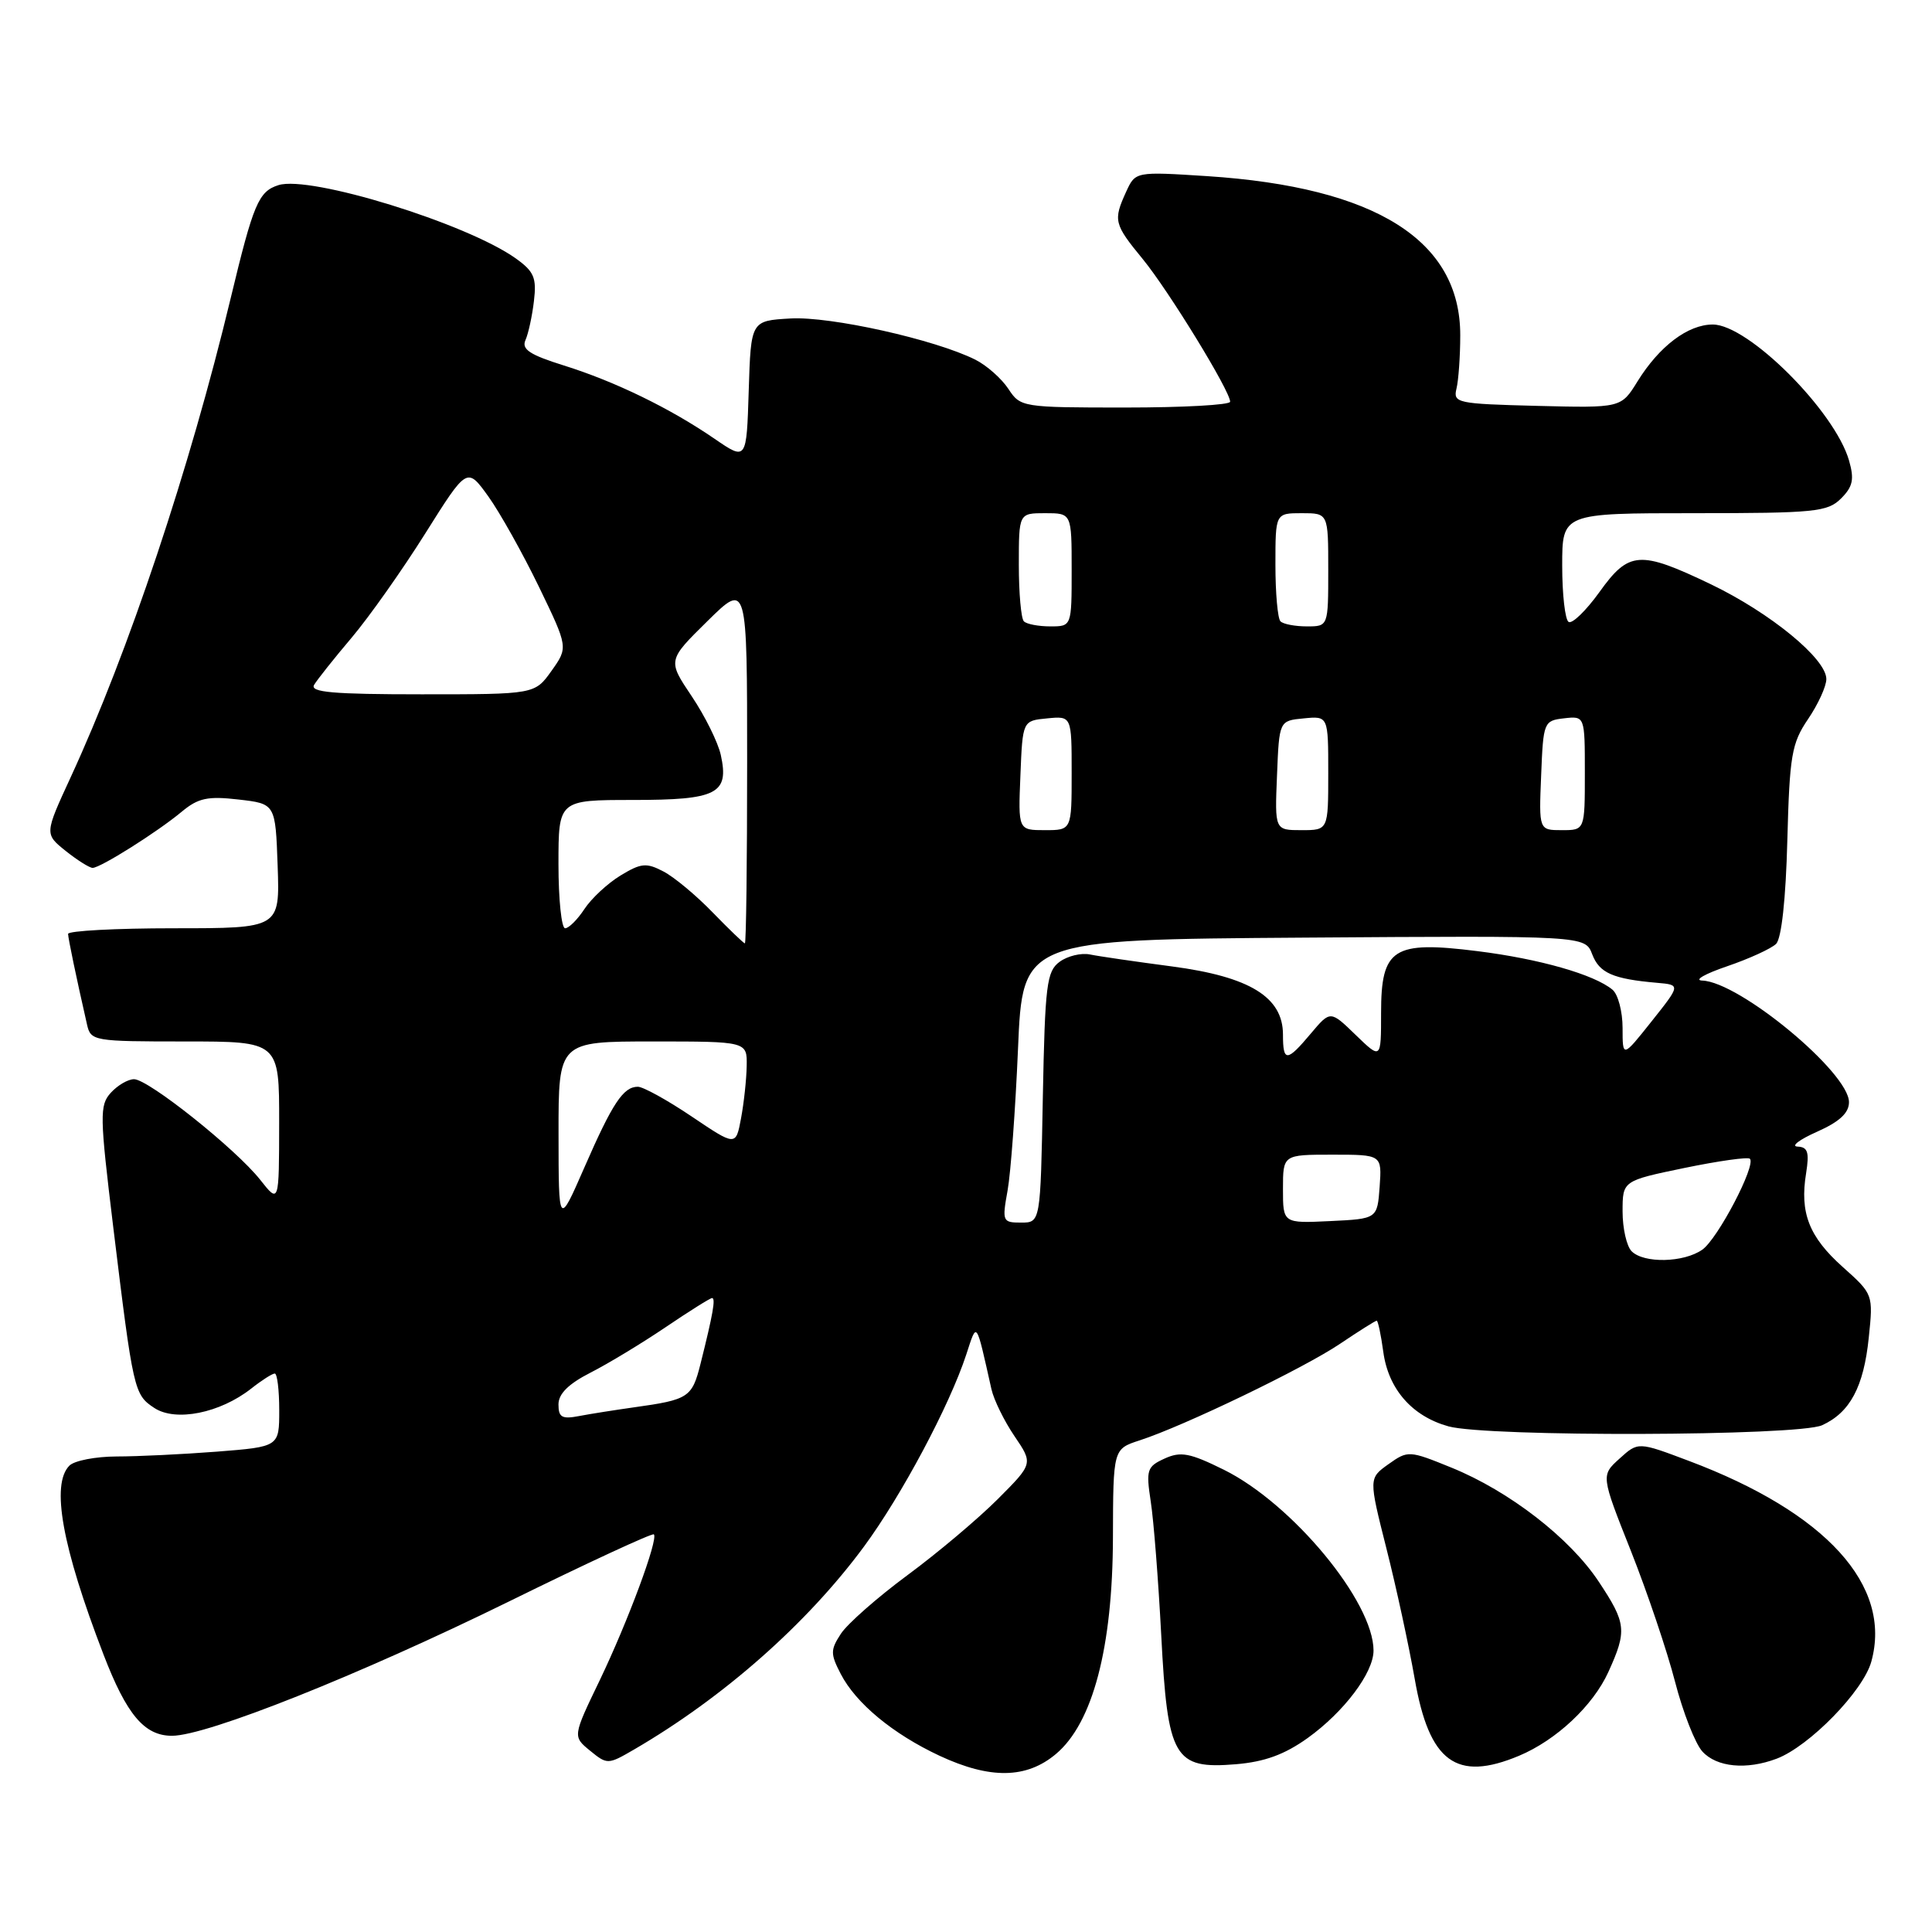 <?xml version="1.0" encoding="UTF-8" standalone="no"?>
<!DOCTYPE svg PUBLIC "-//W3C//DTD SVG 1.1//EN" "http://www.w3.org/Graphics/SVG/1.1/DTD/svg11.dtd" >
<svg xmlns="http://www.w3.org/2000/svg" xmlns:xlink="http://www.w3.org/1999/xlink" version="1.1" viewBox="0 0 256 256">
 <g >
 <path fill="currentColor"
d=" M 139.92 232.41 C 144.80 228.31 147.43 218.32 147.47 203.75 C 147.50 192.00 147.50 192.00 151.00 190.86 C 156.89 188.95 172.76 181.30 177.56 178.06 C 180.06 176.38 182.24 175.00 182.42 175.00 C 182.59 175.00 182.98 176.84 183.29 179.10 C 183.95 184.05 187.10 187.66 191.93 189.00 C 197.06 190.42 238.26 190.30 241.44 188.85 C 245.14 187.16 246.95 183.77 247.62 177.26 C 248.22 171.51 248.21 171.49 244.16 167.87 C 239.70 163.88 238.46 160.70 239.32 155.45 C 239.76 152.67 239.54 151.99 238.19 151.93 C 237.26 151.89 238.41 151.01 240.75 149.97 C 243.74 148.64 245.00 147.48 245.00 146.04 C 245.00 142.12 230.50 130.10 225.55 129.93 C 224.42 129.89 225.90 129.04 228.84 128.04 C 231.77 127.04 234.70 125.70 235.34 125.07 C 236.06 124.35 236.63 119.13 236.83 111.37 C 237.13 100.08 237.40 98.49 239.58 95.28 C 240.91 93.32 242.00 90.94 242.00 89.98 C 242.00 87.29 234.57 81.20 226.68 77.41 C 217.25 72.90 215.84 73.00 211.92 78.47 C 210.15 80.93 208.32 82.70 207.85 82.41 C 207.38 82.12 207.00 78.76 207.00 74.94 C 207.00 68.00 207.00 68.00 224.50 68.00 C 240.50 68.00 242.17 67.83 243.95 66.05 C 245.52 64.48 245.72 63.51 245.01 61.03 C 243.12 54.46 231.65 43.00 226.95 43.00 C 223.66 43.00 219.86 45.88 216.97 50.55 C 214.80 54.06 214.80 54.06 203.65 53.78 C 193.07 53.51 192.53 53.40 192.99 51.50 C 193.26 50.40 193.49 47.22 193.49 44.43 C 193.51 31.85 182.30 24.80 159.97 23.34 C 150.45 22.73 150.45 22.73 149.22 25.41 C 147.49 29.21 147.60 29.68 151.43 34.34 C 154.88 38.56 163.00 51.81 163.00 53.23 C 163.00 53.66 156.75 54.00 149.12 54.00 C 135.44 54.00 135.21 53.96 133.61 51.52 C 132.71 50.16 130.75 48.42 129.24 47.66 C 123.91 44.99 110.04 41.89 104.74 42.20 C 99.50 42.50 99.50 42.50 99.21 51.77 C 98.92 61.04 98.92 61.04 94.71 58.16 C 88.82 54.11 81.50 50.55 74.72 48.43 C 70.18 47.01 69.08 46.28 69.63 45.06 C 70.01 44.20 70.52 41.87 70.75 39.88 C 71.12 36.80 70.76 35.97 68.34 34.24 C 61.83 29.60 41.09 23.20 36.90 24.53 C 34.25 25.37 33.58 26.98 30.57 39.50 C 25.15 62.08 17.01 86.43 9.36 103.00 C 5.90 110.50 5.90 110.50 8.70 112.75 C 10.24 113.98 11.85 114.99 12.27 115.00 C 13.30 115.00 20.85 110.25 24.10 107.54 C 26.26 105.74 27.54 105.47 31.60 105.94 C 36.50 106.50 36.50 106.50 36.79 114.75 C 37.08 123.00 37.08 123.00 23.04 123.00 C 15.32 123.00 9.01 123.34 9.02 123.75 C 9.05 124.42 10.08 129.39 11.53 135.75 C 12.02 137.94 12.39 138.00 24.52 138.00 C 37.00 138.00 37.00 138.00 36.99 148.75 C 36.98 159.50 36.98 159.50 34.48 156.33 C 31.26 152.25 19.66 143.00 17.76 143.00 C 16.96 143.00 15.58 143.81 14.68 144.80 C 13.18 146.46 13.21 147.81 15.00 162.55 C 17.66 184.37 17.76 184.79 20.46 186.57 C 23.29 188.42 29.14 187.25 33.28 184.00 C 34.67 182.90 36.08 182.00 36.41 182.00 C 36.73 182.00 37.00 184.18 37.00 186.85 C 37.00 191.70 37.00 191.70 28.75 192.35 C 24.21 192.70 18.23 192.99 15.45 192.99 C 12.67 193.00 9.86 193.54 9.20 194.20 C 6.73 196.67 8.22 204.95 13.71 219.22 C 16.78 227.21 19.13 230.00 22.79 230.00 C 27.41 230.00 47.62 221.94 67.39 212.23 C 77.77 207.12 86.44 203.11 86.64 203.31 C 87.26 203.93 83.20 214.87 79.46 222.66 C 75.88 230.09 75.88 230.09 78.19 231.98 C 80.46 233.83 80.56 233.83 84.00 231.83 C 95.86 224.93 106.95 215.14 114.48 204.93 C 119.47 198.16 125.82 186.24 128.03 179.50 C 129.48 175.08 129.29 174.81 131.37 184.07 C 131.69 185.49 133.06 188.29 134.42 190.29 C 136.90 193.94 136.90 193.94 132.20 198.65 C 129.62 201.23 124.24 205.77 120.24 208.72 C 116.25 211.67 112.29 215.16 111.43 216.47 C 110.03 218.61 110.02 219.14 111.40 221.80 C 113.41 225.70 118.32 229.76 124.50 232.65 C 131.20 235.77 136.01 235.70 139.92 232.41 Z  M 173.27 230.30 C 178.09 226.84 182.00 221.65 182.00 218.71 C 182.00 212.24 171.25 199.25 162.17 194.75 C 157.66 192.52 156.45 192.29 154.31 193.27 C 151.98 194.33 151.84 194.76 152.48 198.96 C 152.87 201.46 153.49 209.43 153.87 216.67 C 154.71 232.98 155.57 234.45 163.77 233.77 C 167.57 233.45 170.21 232.49 173.27 230.30 Z  M 201.28 232.65 C 206.22 230.58 211.09 226.01 213.12 221.54 C 215.60 216.08 215.50 215.09 211.85 209.59 C 208.02 203.80 200.00 197.59 192.33 194.47 C 186.70 192.18 186.56 192.18 183.98 194.01 C 181.36 195.88 181.36 195.88 183.71 205.19 C 185.01 210.31 186.69 218.09 187.46 222.48 C 189.38 233.49 192.97 236.13 201.28 232.65 Z  M 235.43 233.03 C 239.76 231.38 246.89 224.07 247.96 220.17 C 250.75 210.08 241.96 200.41 223.77 193.57 C 217.06 191.04 217.06 191.04 214.60 193.27 C 212.13 195.50 212.13 195.50 216.10 205.50 C 218.28 211.00 220.91 218.80 221.95 222.83 C 222.99 226.86 224.62 231.03 225.57 232.08 C 227.47 234.17 231.42 234.55 235.43 233.03 Z  M 74.00 186.10 C 74.00 184.68 75.33 183.37 78.25 181.88 C 80.59 180.69 85.06 177.98 88.20 175.86 C 91.33 173.74 94.10 172.00 94.35 172.00 C 94.85 172.00 94.48 174.10 92.82 180.72 C 91.70 185.18 91.25 185.47 84.00 186.48 C 81.53 186.83 78.26 187.34 76.75 187.63 C 74.47 188.07 74.00 187.81 74.00 186.10 Z  M 216.20 165.80 C 215.54 165.14 215.00 162.77 215.00 160.53 C 215.00 156.46 215.00 156.46 223.20 154.76 C 227.71 153.83 231.61 153.28 231.87 153.54 C 232.72 154.39 227.61 164.16 225.56 165.59 C 223.11 167.31 217.83 167.43 216.20 165.80 Z  M 74.01 150.25 C 74.00 138.00 74.00 138.00 86.50 138.00 C 99.00 138.00 99.00 138.00 98.94 141.25 C 98.91 143.04 98.57 146.16 98.19 148.19 C 97.50 151.88 97.50 151.88 91.65 147.94 C 88.43 145.77 85.22 144.00 84.52 144.00 C 82.59 144.00 81.16 146.16 77.43 154.70 C 74.02 162.50 74.02 162.50 74.01 150.25 Z  M 133.51 157.75 C 133.93 155.41 134.55 146.97 134.89 139.00 C 135.50 124.50 135.50 124.50 172.77 124.24 C 210.04 123.98 210.04 123.98 210.98 126.46 C 211.93 128.93 213.71 129.72 219.59 130.23 C 222.69 130.50 222.69 130.50 218.84 135.34 C 215.00 140.17 215.00 140.17 215.00 136.21 C 215.00 134.03 214.40 131.75 213.66 131.14 C 211.24 129.13 204.01 127.06 195.76 126.03 C 184.59 124.63 183.00 125.65 183.00 134.22 C 183.00 140.39 183.00 140.39 179.64 137.14 C 176.28 133.88 176.28 133.88 173.70 136.94 C 170.51 140.74 170.00 140.76 170.00 137.09 C 170.00 132.12 165.60 129.42 155.31 128.06 C 150.46 127.42 145.56 126.71 144.41 126.47 C 143.26 126.24 141.46 126.67 140.41 127.44 C 138.69 128.70 138.47 130.45 138.18 145.42 C 137.87 162.00 137.87 162.00 135.30 162.00 C 132.84 162.00 132.77 161.84 133.51 157.75 Z  M 170.00 157.55 C 170.00 153.00 170.00 153.00 176.56 153.00 C 183.11 153.00 183.11 153.00 182.81 157.25 C 182.50 161.50 182.50 161.50 176.25 161.80 C 170.00 162.10 170.00 162.10 170.00 157.55 Z  M 94.45 120.92 C 92.28 118.67 89.34 116.22 87.92 115.48 C 85.65 114.29 84.95 114.35 82.22 116.01 C 80.51 117.05 78.36 119.05 77.44 120.45 C 76.52 121.85 75.37 123.00 74.88 123.00 C 74.40 123.00 74.00 119.17 74.00 114.50 C 74.00 106.00 74.00 106.00 83.88 106.00 C 95.03 106.00 96.64 105.18 95.51 100.04 C 95.14 98.36 93.40 94.85 91.65 92.25 C 88.46 87.50 88.46 87.50 93.73 82.31 C 99.00 77.12 99.00 77.12 99.00 101.06 C 99.00 114.23 98.87 125.00 98.70 125.00 C 98.54 125.00 96.63 123.16 94.45 120.92 Z  M 135.21 102.75 C 135.50 95.50 135.50 95.50 138.75 95.19 C 142.00 94.87 142.00 94.87 142.00 102.44 C 142.00 110.00 142.00 110.00 138.46 110.00 C 134.91 110.00 134.91 110.00 135.21 102.75 Z  M 169.21 102.75 C 169.50 95.50 169.50 95.50 172.75 95.19 C 176.00 94.87 176.00 94.87 176.00 102.44 C 176.00 110.00 176.00 110.00 172.46 110.00 C 168.91 110.00 168.91 110.00 169.21 102.75 Z  M 204.21 102.75 C 204.49 95.67 204.56 95.49 207.25 95.18 C 210.00 94.87 210.00 94.87 210.00 102.43 C 210.00 110.00 210.00 110.00 206.96 110.00 C 203.91 110.00 203.91 110.00 204.21 102.75 Z  M 41.62 90.75 C 42.03 90.06 44.27 87.24 46.60 84.49 C 48.93 81.73 53.32 75.51 56.36 70.67 C 61.89 61.87 61.89 61.87 64.70 65.77 C 66.24 67.92 69.25 73.30 71.40 77.73 C 75.29 85.78 75.29 85.78 73.08 88.89 C 70.86 92.00 70.86 92.00 55.87 92.00 C 44.15 92.00 41.04 91.73 41.62 90.75 Z  M 135.67 82.33 C 135.30 81.97 135.00 78.59 135.00 74.83 C 135.00 68.00 135.00 68.00 138.50 68.00 C 142.00 68.00 142.00 68.00 142.00 75.50 C 142.00 83.00 142.00 83.00 139.17 83.00 C 137.61 83.00 136.03 82.70 135.67 82.33 Z  M 169.67 82.33 C 169.30 81.97 169.00 78.59 169.00 74.83 C 169.00 68.00 169.00 68.00 172.50 68.00 C 176.00 68.00 176.00 68.00 176.00 75.50 C 176.00 83.00 176.00 83.00 173.17 83.00 C 171.61 83.00 170.03 82.70 169.67 82.33 Z "/>
</g>
</svg>